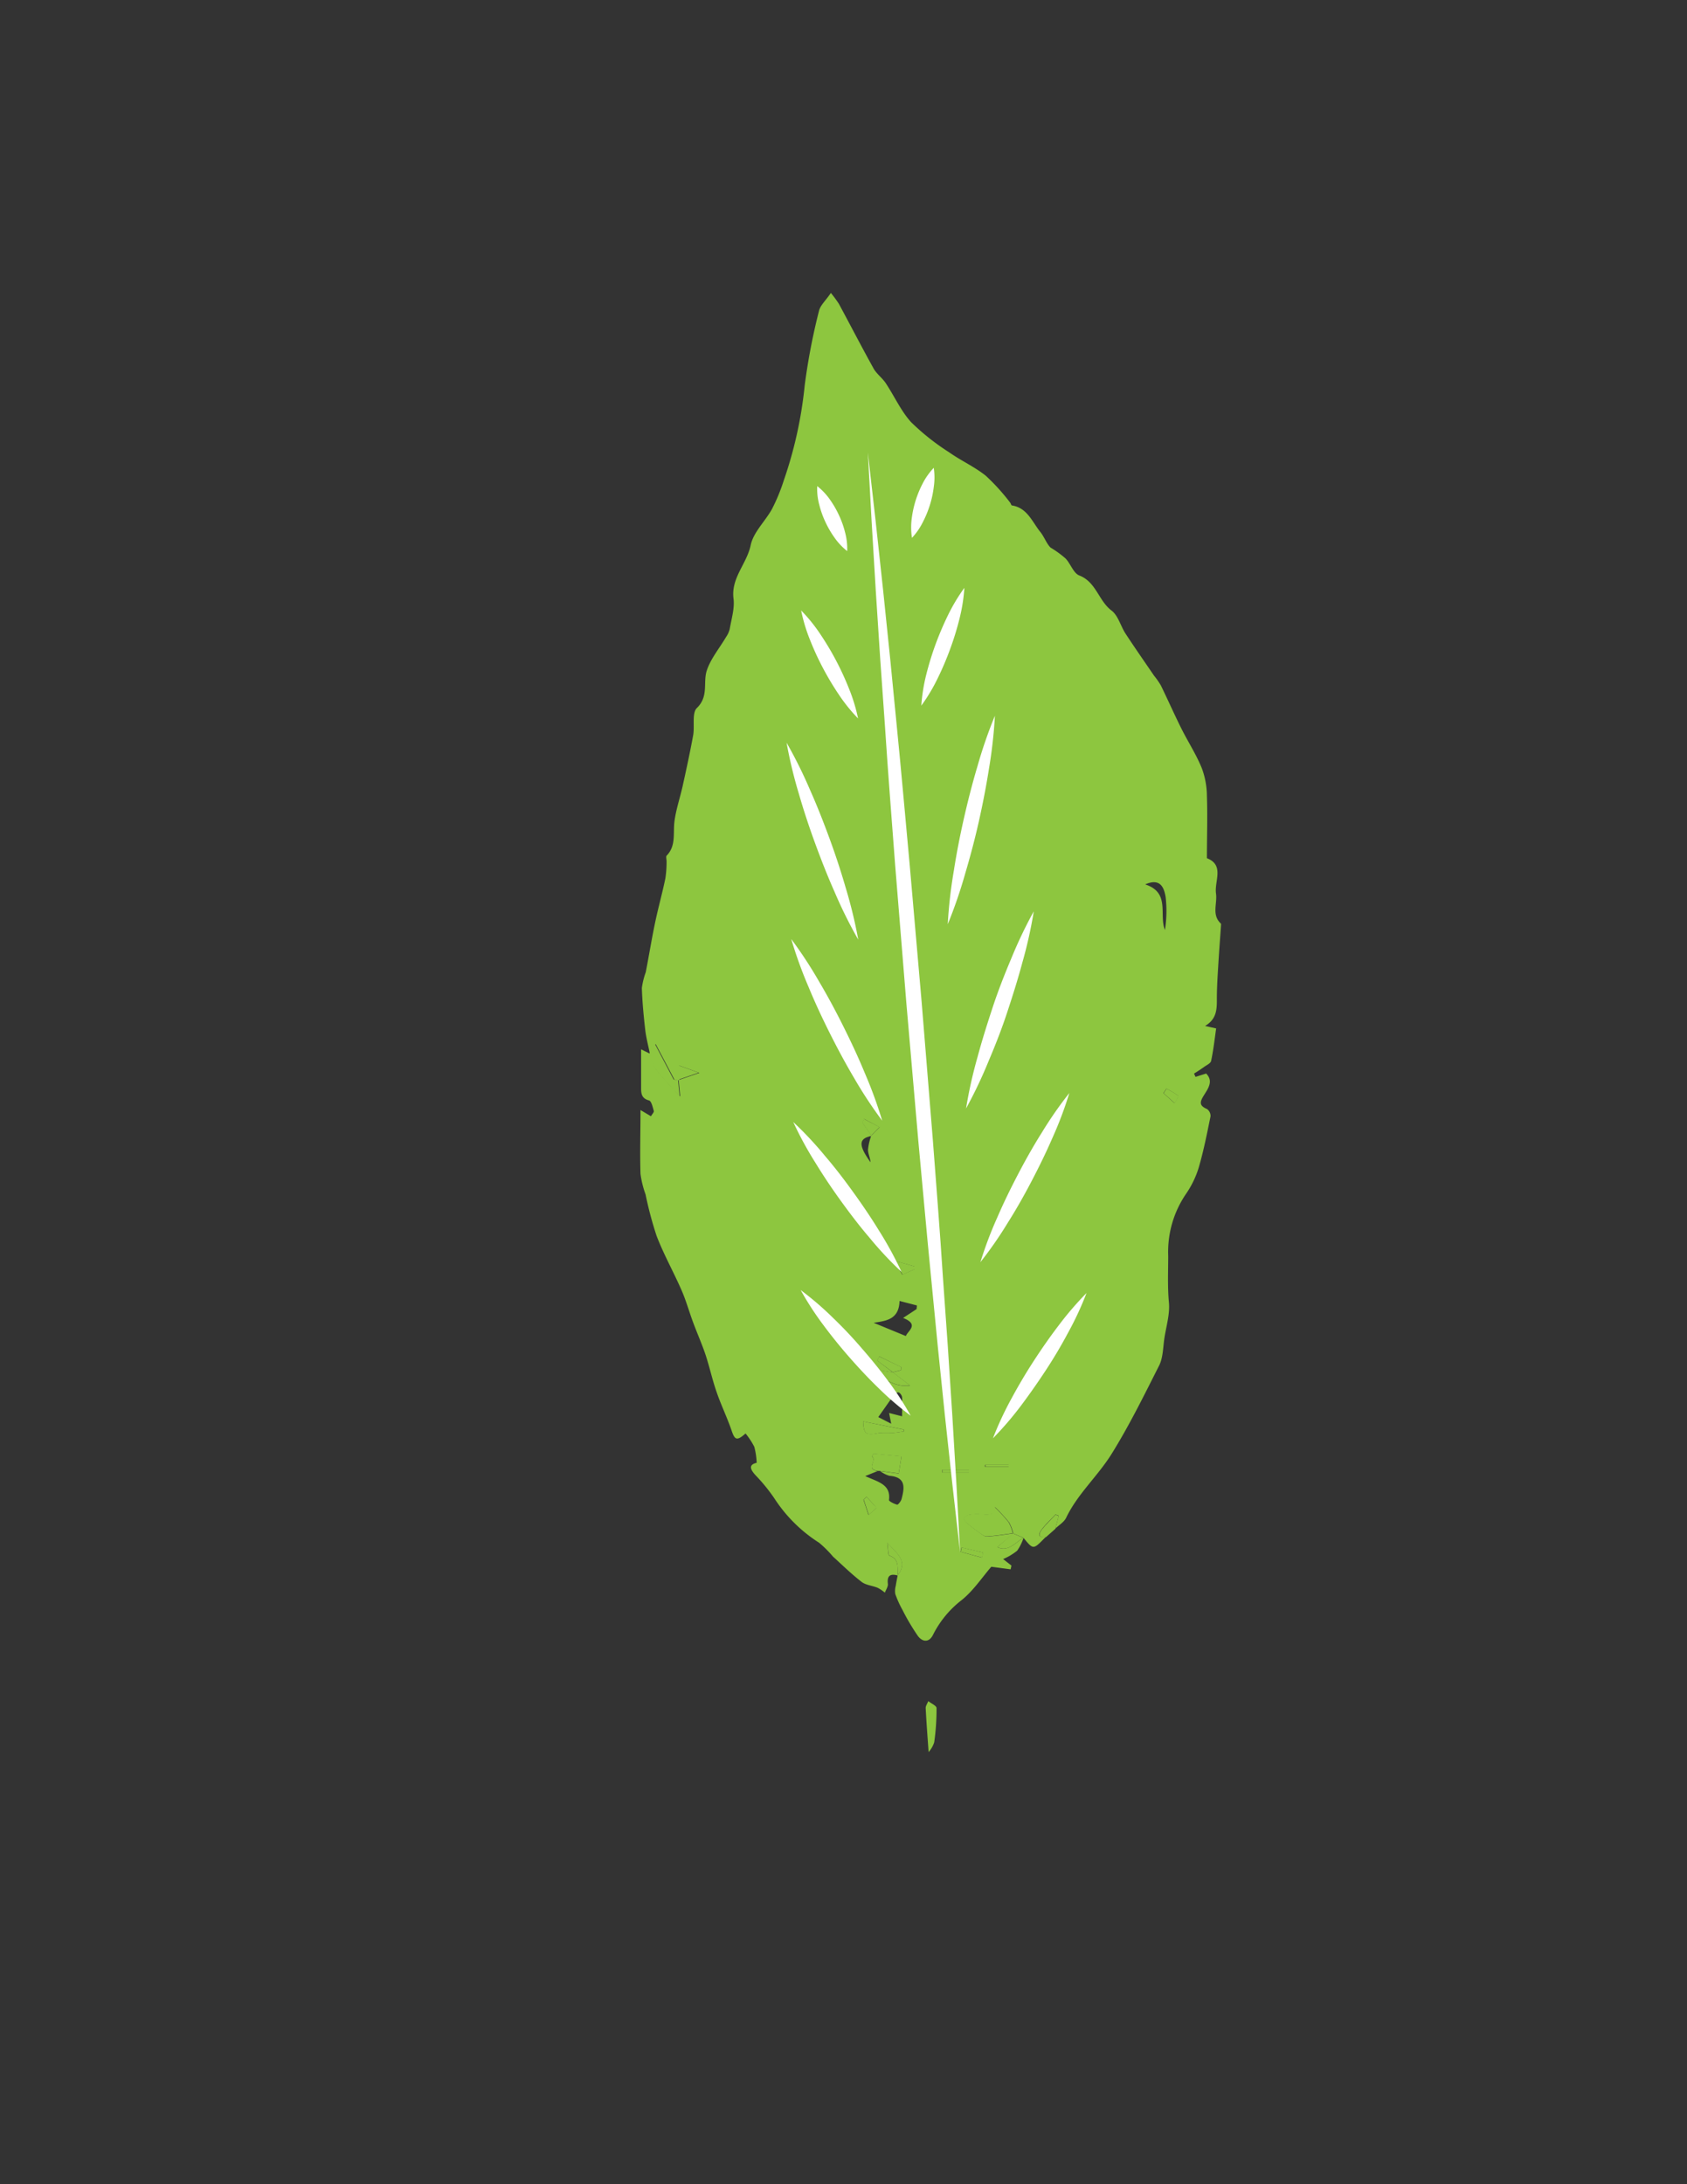 <svg id="Layer_1" data-name="Layer 1" xmlns="http://www.w3.org/2000/svg" viewBox="0 0 333.82 432"><rect x="0" y="0" width="333.82" height="432" fill="#333333" stroke="none"/><defs><style>.cls-1{fill:#8dc63f;}.cls-2{fill:#fff;}</style></defs><title>goldenrain</title><path class="cls-1" d="M177.7,311.63c-1.53-.45-2.23,0-2,1.72,0,.52-.39,1.1-.61,1.65a7.86,7.86,0,0,0-1.4-.95c-1.06-.44-2.35-.52-3.2-1.18-2-1.54-3.81-3.32-5.66-5a22.23,22.23,0,0,0-2.75-2.74,29.25,29.25,0,0,1-8.86-8.79,34.26,34.26,0,0,0-3.66-4.5c-1.13-1.22-1.48-2.13.17-2.52a14.55,14.55,0,0,0-.47-3.16,15.35,15.35,0,0,0-1.73-2.64c-1.73,1.53-2.13,1.29-2.76-.57-.89-2.61-2.12-5.11-3-7.71-.84-2.41-1.37-4.92-2.18-7.35-.73-2.16-1.67-4.26-2.46-6.4s-1.38-4.28-2.28-6.33c-1.57-3.59-3.49-7-4.91-10.68a72.06,72.06,0,0,1-2.2-8.25,19.15,19.15,0,0,1-1-4.05c-.13-4.08,0-8.17,0-12.63l2.07,1.23c.25-.44.63-.81.56-1.05-.21-.75-.47-1.95-.95-2.08-1.47-.4-1.57-1.35-1.56-2.53,0-2.44,0-4.87,0-7.58l1.78.88a10.06,10.06,0,0,0,1.07,2.92c1.33,1.76,2.91,3.32,4.89,5.53l-.31-3.26,4.11-1.41-4-1.45v2.92l-.93-.1-3.73-7.07-1.12,2c-.32-1.59-.75-3.18-.94-4.79-.32-2.76-.58-5.53-.67-8.3a15.12,15.12,0,0,1,.77-3.12c.65-3.34,1.19-6.69,1.89-10,.61-2.88,1.41-5.72,2-8.6a21.45,21.45,0,0,0,.23-3.32c0-.38-.15-.92,0-1.12,1.9-1.94,1.27-4.4,1.55-6.71s1.12-4.76,1.65-7.15c.73-3.31,1.45-6.62,2.06-9.95.33-1.83-.28-4.42.74-5.41,2.36-2.29,1.21-5,1.93-7.32s2.53-4.49,3.85-6.73a4.82,4.82,0,0,0,.71-1.55c.34-2,1-4.1.76-6-.54-4.13,2.63-6.91,3.39-10.59.53-2.57,2.87-4.72,4.22-7.16A36.63,36.63,0,0,0,155.1,95a82.1,82.1,0,0,0,4.13-18.76,124.92,124.92,0,0,1,2.83-14.75c.25-1.09,1.3-2,2.35-3.55A23.32,23.32,0,0,1,166,60.1c2.31,4.28,4.54,8.6,6.9,12.85.58,1,1.68,1.81,2.36,2.82,1.7,2.56,3,5.48,5,7.7a46,46,0,0,0,7.57,6c2.33,1.65,5,2.84,7.23,4.62a41.29,41.29,0,0,1,4.81,5.3c.15.17.22.56.37.58,3,.46,4,3.21,5.55,5.16.84,1,1.28,2.39,2.1,3.18a20.29,20.29,0,0,1,2.93,2.12c1,1,1.58,2.94,2.75,3.39,3.35,1.3,3.8,5,6.38,6.94,1.31,1,1.77,3,2.74,4.52,1.84,2.81,3.77,5.57,5.66,8.34a16.37,16.37,0,0,1,1.35,1.93c1.36,2.79,2.62,5.63,4,8.41s3,5.22,4.12,8a16,16,0,0,1,1,5.48c.14,4,0,8.08,0,12.3,3.52,1.37,1.45,4.52,1.8,7,.28,2-.89,4.18.94,5.91a.3.3,0,0,1,.06.23c-.17,2.5-.37,5-.52,7.51s-.32,4.9-.31,7.34c0,2-.08,3.85-2.33,5.19l2.19.49c-.3,2.1-.54,4.28-1,6.43-.1.47-.88.82-1.38,1.18s-1.3.89-2,1.32l.3.65,2.1-.66c1.47,1.48.41,2.94-.41,4.25s-1.07,2.07.58,2.77a1.69,1.69,0,0,1,.7,1.43c-.7,3.42-1.37,6.85-2.35,10.19a18.85,18.85,0,0,1-2.53,5.2,20.33,20.33,0,0,0-3.5,12.22c0,3.06-.15,6.1.14,9.2.22,2.28-.51,4.65-.88,7-.28,1.81-.26,3.82-1,5.39-3,5.93-5.91,11.88-9.45,17.57-2.77,4.44-6.74,7.92-9,12.64-.42.86-1.41,1.44-2.14,2.14.23-.85.45-1.71.66-2.56l-.63-.23c-.89.95-1.86,1.84-2.65,2.86s-.93,1.79.79,1.55l-.34.31c-2.21,2.25-2.21,2.25-4.16-.13l-2-.84a8.19,8.19,0,0,0-.85-2.22,34.89,34.89,0,0,0-2.77-3c.15,1.94-1.57,1.45-3.06,1.43a8.8,8.8,0,0,0-2.12.13c-.39.08-.71.47-1,.72a6.73,6.73,0,0,0,.79,1c.73.61,1.49,1.2,2.27,1.75.49.33,1.05.83,1.56.8,1.77-.1,3.53-.4,5.3-.63L197.34,306c2.15,1,3.55-.86,5.22-1.91a9.76,9.76,0,0,1-1.28,2.61,11.63,11.63,0,0,1-2.78,1.66l1.64,1.29-.16.74-3.82-.51c-1.83,2.11-3.54,4.72-5.85,6.58a20,20,0,0,0-5.68,6.87c-.79,1.6-2.09,1.45-3,.24a44.14,44.14,0,0,1-3.05-5.15,20.56,20.56,0,0,1-1.42-3.14,3.8,3.8,0,0,1,.09-1.63c.1-.69.25-1.38.38-2.08,2.09-2.72,0-4.2-2.07-6.42.21,1.32.14,2.44.44,2.54C178.1,308.42,177.47,310.19,177.7,311.63Zm-5.3-87,1.66-1.68L171,221.32l-.35.69c.62.89,1.24,1.77,1.85,2.66-2.6.49-2.7,1.78-.24,5.21-.06-.87-.51-1.7-.5-2.52A11.55,11.55,0,0,1,172.4,224.61Zm4.34,46.84-5.12-.88-.22.73c2.92.46,5,3.2,8.67,2.72l-3.41-2.63,1.62-.4.06-.61L174,268.29l-.42.8Zm-2.63,19.47,3.73.51.54-3.39-5.52-.53-.35.55c1.17.73-1.32,2.51,1.16,2.87l-2.46,1c2.55,1.17,5.1,1.62,4.7,4.74,0,.25,1,.76,1.63.91.19,0,.73-.66.85-1.09.6-2.24.93-4.36-2.41-4.62A5.67,5.67,0,0,1,174.11,290.92Zm5.14-26.69c.34-1,2.77-2.28-.55-3.58l2.67-1.75.07-.72-3.44-.89c-.11,3.75-2.75,3.93-5.12,4.32Zm-3.32,15.22,2.57.65c0-1.39.06-2.57,0-3.73,0-.37-.42-.94-.71-1s-.79.35-1,.68c-1,1.34-1.94,2.73-3,4.21l2.56,1.31Zm50.7-104.54c5,1.63,2.65,6,3.89,9a24.6,24.6,0,0,0,.14-6.46C230.37,175.71,229.71,173.57,226.63,174.91ZM170.8,281.14c.11,2.51.53,2.81,3.21,2.27a20.53,20.53,0,0,1,2.6,0,22.12,22.12,0,0,0,2.29-.32l-.08-.36Zm60-65.81-.59.87,2.21,2c.26-.51.81-1.41.72-1.48A18.8,18.8,0,0,0,230.84,215.33Zm-49.9,35.74,0-.61-3.94-1.1,1.57,2.76Zm-9.46,45-.58.56,1,3,1.57-1.37C172.81,297.51,172.15,296.78,171.48,296.06Zm20.29-4.84v-.5h-5.33v.5Zm3.18-1.5v.39h4.67v-.39Zm-4.64,16.35-.19.85,4.2,1.14.25-1Z"/><path class="cls-1" d="M183.75,346.53c-.2-2.87-.43-5.79-.58-8.71,0-.44.34-.91.52-1.36.57.46,1.63.91,1.63,1.37a46.39,46.39,0,0,1-.46,6.77A5.31,5.31,0,0,1,183.75,346.53Z"/><path class="cls-1" d="M207,304c-1.72.24-1.48-.67-.79-1.55s1.76-1.91,2.65-2.86l.63.23c-.21.85-.43,1.71-.66,2.56Z"/><path class="cls-1" d="M200.53,303.24c-1.77.23-3.53.53-5.3.63-.51,0-1.07-.47-1.56-.8-.78-.55-1.54-1.14-2.27-1.75a6.73,6.73,0,0,1-.79-1c.34-.25.66-.64,1-.72a8.8,8.8,0,0,1,2.12-.13c1.49,0,3.21.51,3.06-1.43a34.89,34.89,0,0,1,2.77,3,8.19,8.19,0,0,1,.85,2.22Z"/><path class="cls-1" d="M174.11,290.92h-.45c-2.47-.36,0-2.14-1.15-2.87l.35-.55,5.52.53-.54,3.39Z"/><path class="cls-1" d="M134.17,213.57l.31,3.26c-2-2.21-3.56-3.77-4.89-5.53a10.06,10.06,0,0,1-1.07-2.92l-.06.07,1.12-2,3.73,7.07.93.1Z"/><path class="cls-1" d="M170.8,281.14l8,1.6.08.36a22.12,22.12,0,0,1-2.29.32,20.53,20.53,0,0,0-2.6,0C171.33,284,170.91,283.65,170.8,281.14Z"/><path class="cls-1" d="M176.67,271.39l3.4,2.63c-3.68.48-5.75-2.26-8.67-2.72l.22-.73,5.12.88Z"/><path class="cls-1" d="M172.46,224.67,170.6,222l.35-.69,3.11,1.61-1.66,1.68Z"/><path class="cls-1" d="M177.7,311.63c-.23-1.44.4-3.21-1.68-3.95-.3-.1-.23-1.22-.44-2.54,2.07,2.22,4.16,3.7,2.07,6.42Z"/><path class="cls-1" d="M230.84,215.33a18.8,18.8,0,0,1,2.34,1.4c.09.07-.46,1-.72,1.48l-2.21-2Z"/><path class="cls-1" d="M180.94,251.07l-2.34,1.05L177,249.36l3.94,1.1Z"/><path class="cls-1" d="M176.74,271.45l-3.19-2.36.42-.8,4.37,2.09-.06.61-1.62.4Z"/><path class="cls-1" d="M202.56,304.08c-1.67,1.05-3.07,2.95-5.22,1.91l3.19-2.75-.07.06,2,.84Z"/><path class="cls-1" d="M134.24,213.63v-2.92l4,1.45-4.11,1.41Z"/><path class="cls-1" d="M171.48,296.06c.67.72,1.33,1.45,2,2.18l-1.57,1.37-1-3Z"/><path class="cls-1" d="M191.77,291.22h-5.32v-.5h5.33Z"/><path class="cls-1" d="M195,289.72h4.66v.39H195Z"/><path class="cls-1" d="M190.31,306.07l4.26,1-.25,1-4.2-1.14Z"/><path class="cls-2" d="M171.73,89.51q3.15,27.12,5.74,54.29c.9,9,1.69,18.11,2.53,27.17l2.37,27.19,2.21,27.2c.68,9.07,1.42,18.14,2,27.22q2,27.21,3.41,54.48-3.17-27.12-5.74-54.29c-.9-9.05-1.69-18.11-2.54-27.17l-2.36-27.19-2.21-27.2c-.68-9.07-1.41-18.14-2-27.22Q173.15,116.78,171.73,89.51Z"/><path class="cls-2" d="M167.64,109a12.52,12.52,0,0,1-2.55-2.72,19.37,19.37,0,0,1-1.78-3.08,18.25,18.25,0,0,1-1.19-3.35,12,12,0,0,1-.41-3.7,12.25,12.25,0,0,1,2.55,2.71,19.31,19.31,0,0,1,1.77,3.08,18.52,18.52,0,0,1,1.19,3.35A12.43,12.43,0,0,1,167.64,109Z"/><path class="cls-2" d="M169.79,142.1a33.39,33.39,0,0,1-3.85-4.79,56.86,56.86,0,0,1-3.1-5.19,54.54,54.54,0,0,1-2.53-5.49,32.67,32.67,0,0,1-1.78-5.89,32.15,32.15,0,0,1,3.86,4.79A56.73,56.73,0,0,1,168,136.21,33.47,33.47,0,0,1,169.79,142.1Z"/><path class="cls-2" d="M169.83,185.85a91.13,91.13,0,0,1-4.64-9.34c-1.41-3.16-2.67-6.38-3.86-9.62s-2.28-6.52-3.24-9.85a90.22,90.22,0,0,1-2.44-10.14,91.13,91.13,0,0,1,4.64,9.34c1.41,3.16,2.67,6.38,3.86,9.62s2.27,6.53,3.23,9.85A92.48,92.48,0,0,1,169.83,185.85Z"/><path class="cls-2" d="M174.57,221.66A86.52,86.52,0,0,1,169,213.2c-1.71-2.89-3.29-5.84-4.79-8.83s-2.91-6-4.2-9.13a84.63,84.63,0,0,1-3.44-9.51,85.34,85.34,0,0,1,5.54,8.46c1.71,2.89,3.29,5.84,4.78,8.83s2.91,6,4.2,9.13A88.22,88.22,0,0,1,174.57,221.66Z"/><path class="cls-2" d="M178.39,251.56a69.93,69.93,0,0,1-6.3-6.72c-2-2.33-3.84-4.75-5.63-7.22s-3.49-5-5.08-7.6a70.15,70.15,0,0,1-4.41-8.1,71.23,71.23,0,0,1,6.3,6.73c2,2.33,3.84,4.75,5.62,7.22s3.5,5,5.09,7.6A72.44,72.44,0,0,1,178.39,251.56Z"/><path class="cls-2" d="M180.2,280a59.91,59.91,0,0,1-6.32-5.42c-2-1.93-3.87-3.93-5.69-6s-3.55-4.2-5.2-6.42a60.19,60.19,0,0,1-4.55-7,61.31,61.31,0,0,1,6.33,5.43q3,2.88,5.68,6c1.81,2.07,3.55,4.2,5.2,6.42A60.06,60.06,0,0,1,180.2,280Z"/><path class="cls-2" d="M180.46,106.38a13.2,13.2,0,0,1-.05-3.81,20.48,20.48,0,0,1,2.16-6.93,13.29,13.29,0,0,1,2.2-3.11,12.85,12.85,0,0,1,0,3.81,20.14,20.14,0,0,1-.77,3.56,21,21,0,0,1-1.39,3.37A13.09,13.09,0,0,1,180.46,106.38Z"/><path class="cls-2" d="M182.31,139.56a34.64,34.64,0,0,1,1-6.23,60.67,60.67,0,0,1,1.83-5.93c.72-1.94,1.53-3.85,2.44-5.71a35.51,35.51,0,0,1,3.25-5.42,34.34,34.34,0,0,1-1,6.23,57.34,57.34,0,0,1-1.84,5.93,58.47,58.47,0,0,1-2.44,5.72A34.94,34.94,0,0,1,182.31,139.56Z"/><path class="cls-2" d="M187.54,182.8a92.45,92.45,0,0,1,1.2-10.56c.54-3.49,1.23-7,2-10.39s1.65-6.85,2.66-10.23a91.82,91.82,0,0,1,3.47-10.05,94.74,94.74,0,0,1-1.19,10.56c-.55,3.49-1.24,7-2,10.39S192,169.37,191,172.75A94.75,94.75,0,0,1,187.54,182.8Z"/><path class="cls-2" d="M191.16,219.24a90,90,0,0,1,2.26-10.13c.89-3.32,1.93-6.6,3-9.85s2.33-6.47,3.67-9.64a90.13,90.13,0,0,1,4.47-9.37,87.88,87.88,0,0,1-2.26,10.13c-.89,3.33-1.93,6.6-3,9.85s-2.33,6.47-3.68,9.64A90,90,0,0,1,191.16,219.24Z"/><path class="cls-2" d="M194,249.64a76.73,76.73,0,0,1,3.37-8.91c1.25-2.9,2.64-5.73,4.1-8.52s3-5.53,4.69-8.21a77.61,77.61,0,0,1,5.44-7.82,74.91,74.91,0,0,1-3.36,8.91c-1.26,2.9-2.65,5.73-4.11,8.52s-3,5.53-4.7,8.21A77.51,77.51,0,0,1,194,249.64Z"/><path class="cls-2" d="M196.48,284.48a65.55,65.55,0,0,1,3.64-7.82c1.36-2.52,2.82-5,4.36-7.37s3.17-4.73,4.9-7a64.2,64.2,0,0,1,5.62-6.55,62.7,62.7,0,0,1-3.64,7.83q-2,3.76-4.36,7.36t-4.9,7A65.48,65.48,0,0,1,196.48,284.48Z"/></svg>